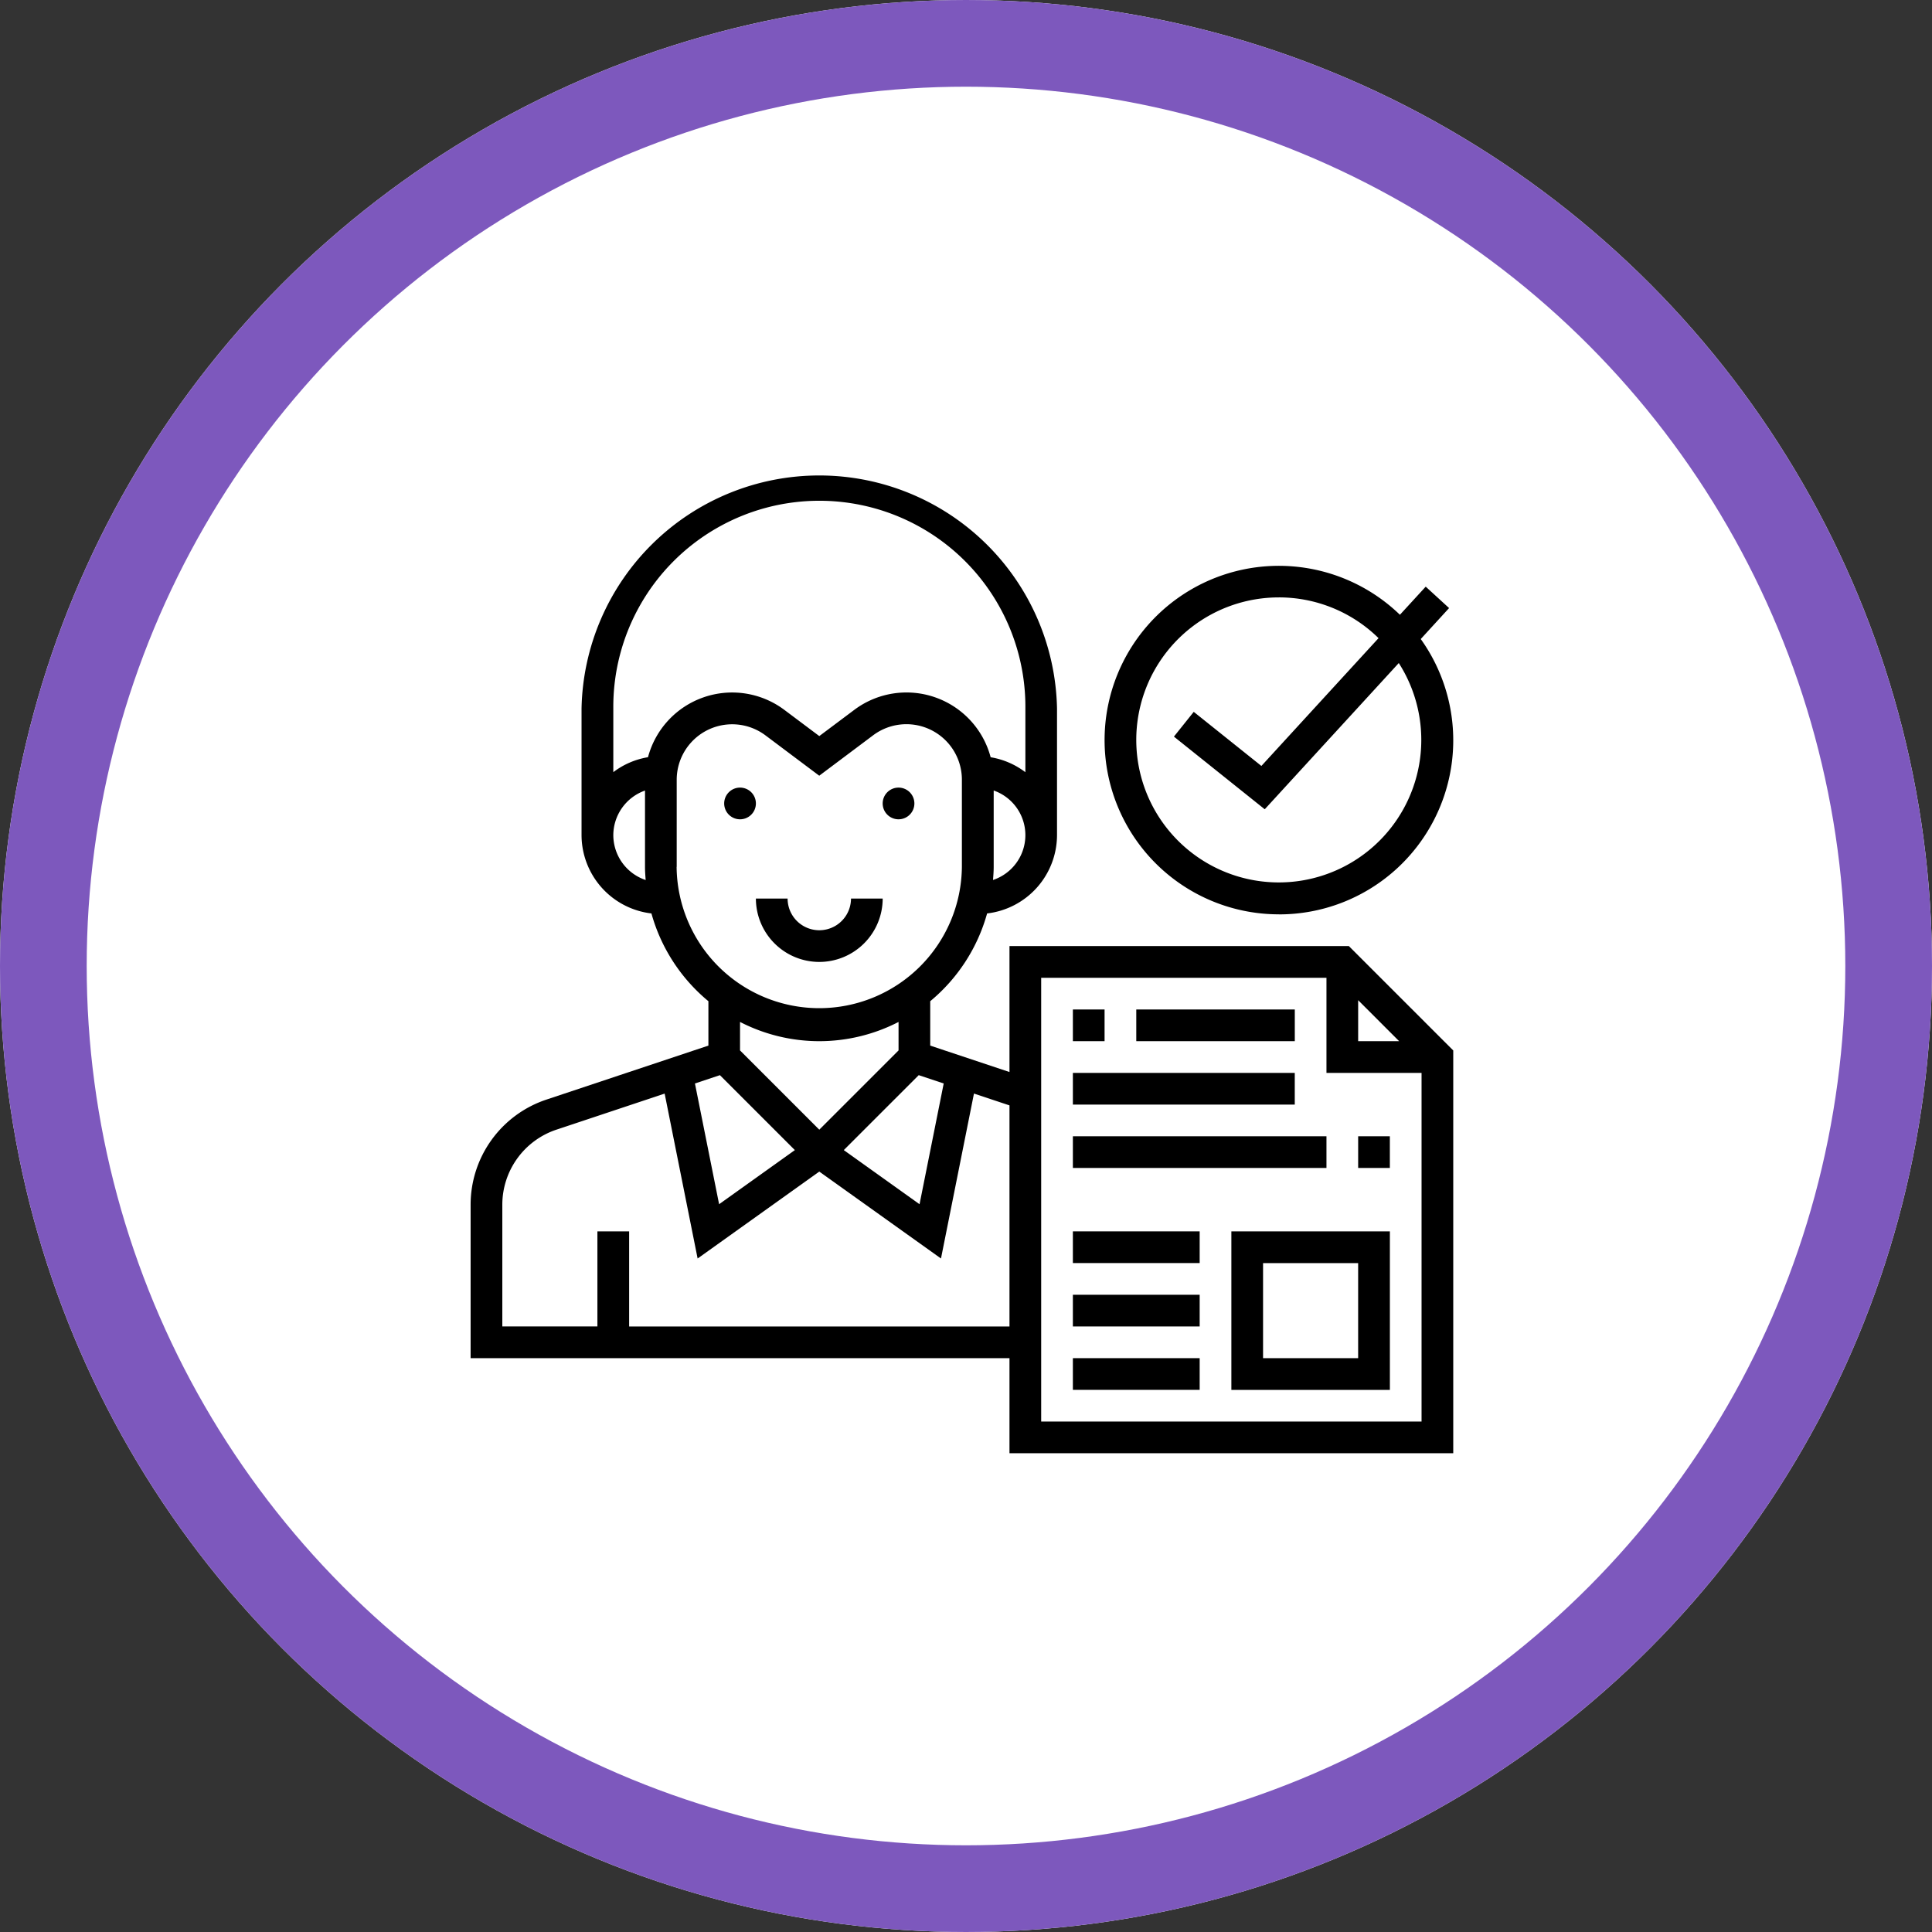 <svg xmlns="http://www.w3.org/2000/svg" width="156" height="156" viewBox="0 0 156 156">
  <rect x="0" y="0" width="156" height="156" fill="#333333" stroke="none"/>
  <g id="Grupo_26674" data-name="Grupo 26674" transform="translate(-804 -8751)">
    <g id="Elipse_997" data-name="Elipse 997" transform="translate(804 8751)" fill="#fff" stroke="#7d58bd" stroke-width="7">
      <circle cx="78" cy="78" r="78" stroke="none"/>
      <circle cx="78" cy="78" r="74.5" fill="none"/>
    </g>
    <g id="hiring" transform="translate(842 8789)">
      <path id="Trazado_21211" data-name="Trazado 21211" d="M149.119,221.119A5.124,5.124,0,0,0,154.238,216h-2.559a2.559,2.559,0,1,1-5.119,0H144A5.124,5.124,0,0,0,149.119,221.119Zm0,0" transform="translate(-120.965 -181.447)"/>
      <path id="Trazado_21212" data-name="Trazado 21212" d="M130.559,161.28a1.28,1.28,0,1,1-1.28-1.28A1.28,1.28,0,0,1,130.559,161.28Zm0,0" transform="translate(-107.524 -134.405)"/>
      <path id="Trazado_21213" data-name="Trazado 21213" d="M210.559,161.28a1.28,1.28,0,1,1-1.28-1.28A1.28,1.28,0,0,1,210.559,161.28Zm0,0" transform="translate(-174.727 -134.405)"/>
      <path id="Trazado_21214" data-name="Trazado 21214" d="M43.511,38.392V48.561l-6.4-2.133V42.843a14.1,14.1,0,0,0,4.593-7.087,6.384,6.384,0,0,0,5.645-6.322V19.2a19.2,19.2,0,0,0-38.392,0V29.434A6.384,6.384,0,0,0,14.6,35.756,14.1,14.1,0,0,0,19.2,42.843v3.584L6.125,50.786A8.944,8.944,0,0,0,0,59.283V71.665H43.511v7.678H79.343V46.82l-8.428-8.428Zm28.154,4.369,3.309,3.309H71.665ZM38.2,49.486l-1.951,9.749-6.117-4.37,6.051-6.051Zm3.982-16.432c.027-.352.054-.7.054-1.061V25.83a3.816,3.816,0,0,1-.054,7.224Zm-30.66-3.62a3.834,3.834,0,0,1,2.559-3.6v6.163c0,.358.027.709.054,1.061a3.833,3.833,0,0,1-2.613-3.62Zm2.805-6.294a6.331,6.331,0,0,0-2.805,1.208V19.2a16.637,16.637,0,1,1,33.273,0v5.152a6.33,6.33,0,0,0-2.805-1.208A7.03,7.03,0,0,0,30.97,19.325l-2.816,2.11-2.814-2.11A7.031,7.031,0,0,0,14.323,23.14Zm2.314,8.853V24.955A4.48,4.48,0,0,1,23.8,21.372l4.35,3.263,4.351-3.263a4.479,4.479,0,0,1,7.167,3.583v7.039a11.518,11.518,0,0,1-23.035,0ZM28.154,46.07a13.986,13.986,0,0,0,6.4-1.553v2.3l-6.4,6.4-6.4-6.4v-2.3A13.986,13.986,0,0,0,28.154,46.07ZM20.13,48.814l6.051,6.051-6.117,4.37-1.951-9.749ZM12.8,69.106V61.427H10.238v7.678H2.56V59.283a6.39,6.39,0,0,1,4.375-6.07l8.732-2.91L18.33,63.619,28.154,56.6l9.826,7.018L40.643,50.3l2.868.955V69.106ZM46.07,76.784V40.951H69.106V48.63h7.678V76.784Zm0,0" transform="translate(0 0)"/>
      <path id="Trazado_21215" data-name="Trazado 21215" d="M384,396.8h12.8V384H384Zm2.559-10.238h7.678v7.678h-7.678Zm0,0" transform="translate(-322.573 -322.573)"/>
      <path id="Trazado_21216" data-name="Trazado 21216" d="M304,448h10.238v2.559H304Zm0,0" transform="translate(-255.37 -376.335)"/>
      <path id="Trazado_21217" data-name="Trazado 21217" d="M304,416h10.238v2.559H304Zm0,0" transform="translate(-255.37 -349.454)"/>
      <path id="Trazado_21218" data-name="Trazado 21218" d="M304,384h10.238v2.559H304Zm0,0" transform="translate(-255.37 -322.573)"/>
      <path id="Trazado_21219" data-name="Trazado 21219" d="M304,272h2.559v2.559H304Zm0,0" transform="translate(-255.37 -228.489)"/>
      <path id="Trazado_21220" data-name="Trazado 21220" d="M336,272h12.8v2.559H336Zm0,0" transform="translate(-282.251 -228.489)"/>
      <path id="Trazado_21221" data-name="Trazado 21221" d="M304,304h17.916v2.559H304Zm0,0" transform="translate(-255.37 -255.37)"/>
      <path id="Trazado_21222" data-name="Trazado 21222" d="M448,336h2.559v2.559H448Zm0,0" transform="translate(-376.335 -282.251)"/>
      <path id="Trazado_21223" data-name="Trazado 21223" d="M304,336h20.476v2.559H304Zm0,0" transform="translate(-255.37 -282.251)"/>
      <path id="Trazado_21224" data-name="Trazado 21224" d="M334.077,76.154A14.055,14.055,0,0,0,345.53,53.921l2.288-2.5-1.887-1.73-2.083,2.271a14.07,14.07,0,1,0-9.77,24.188Zm0-25.595a11.473,11.473,0,0,1,8.045,3.29l-9.46,10.32L327.2,59.8l-1.6,2,7.333,5.867,10.823-11.807a11.507,11.507,0,1,1-9.676-5.3Zm0,0" transform="translate(-268.811 -40.322)"/>
    </g>
  </g>
</svg>
